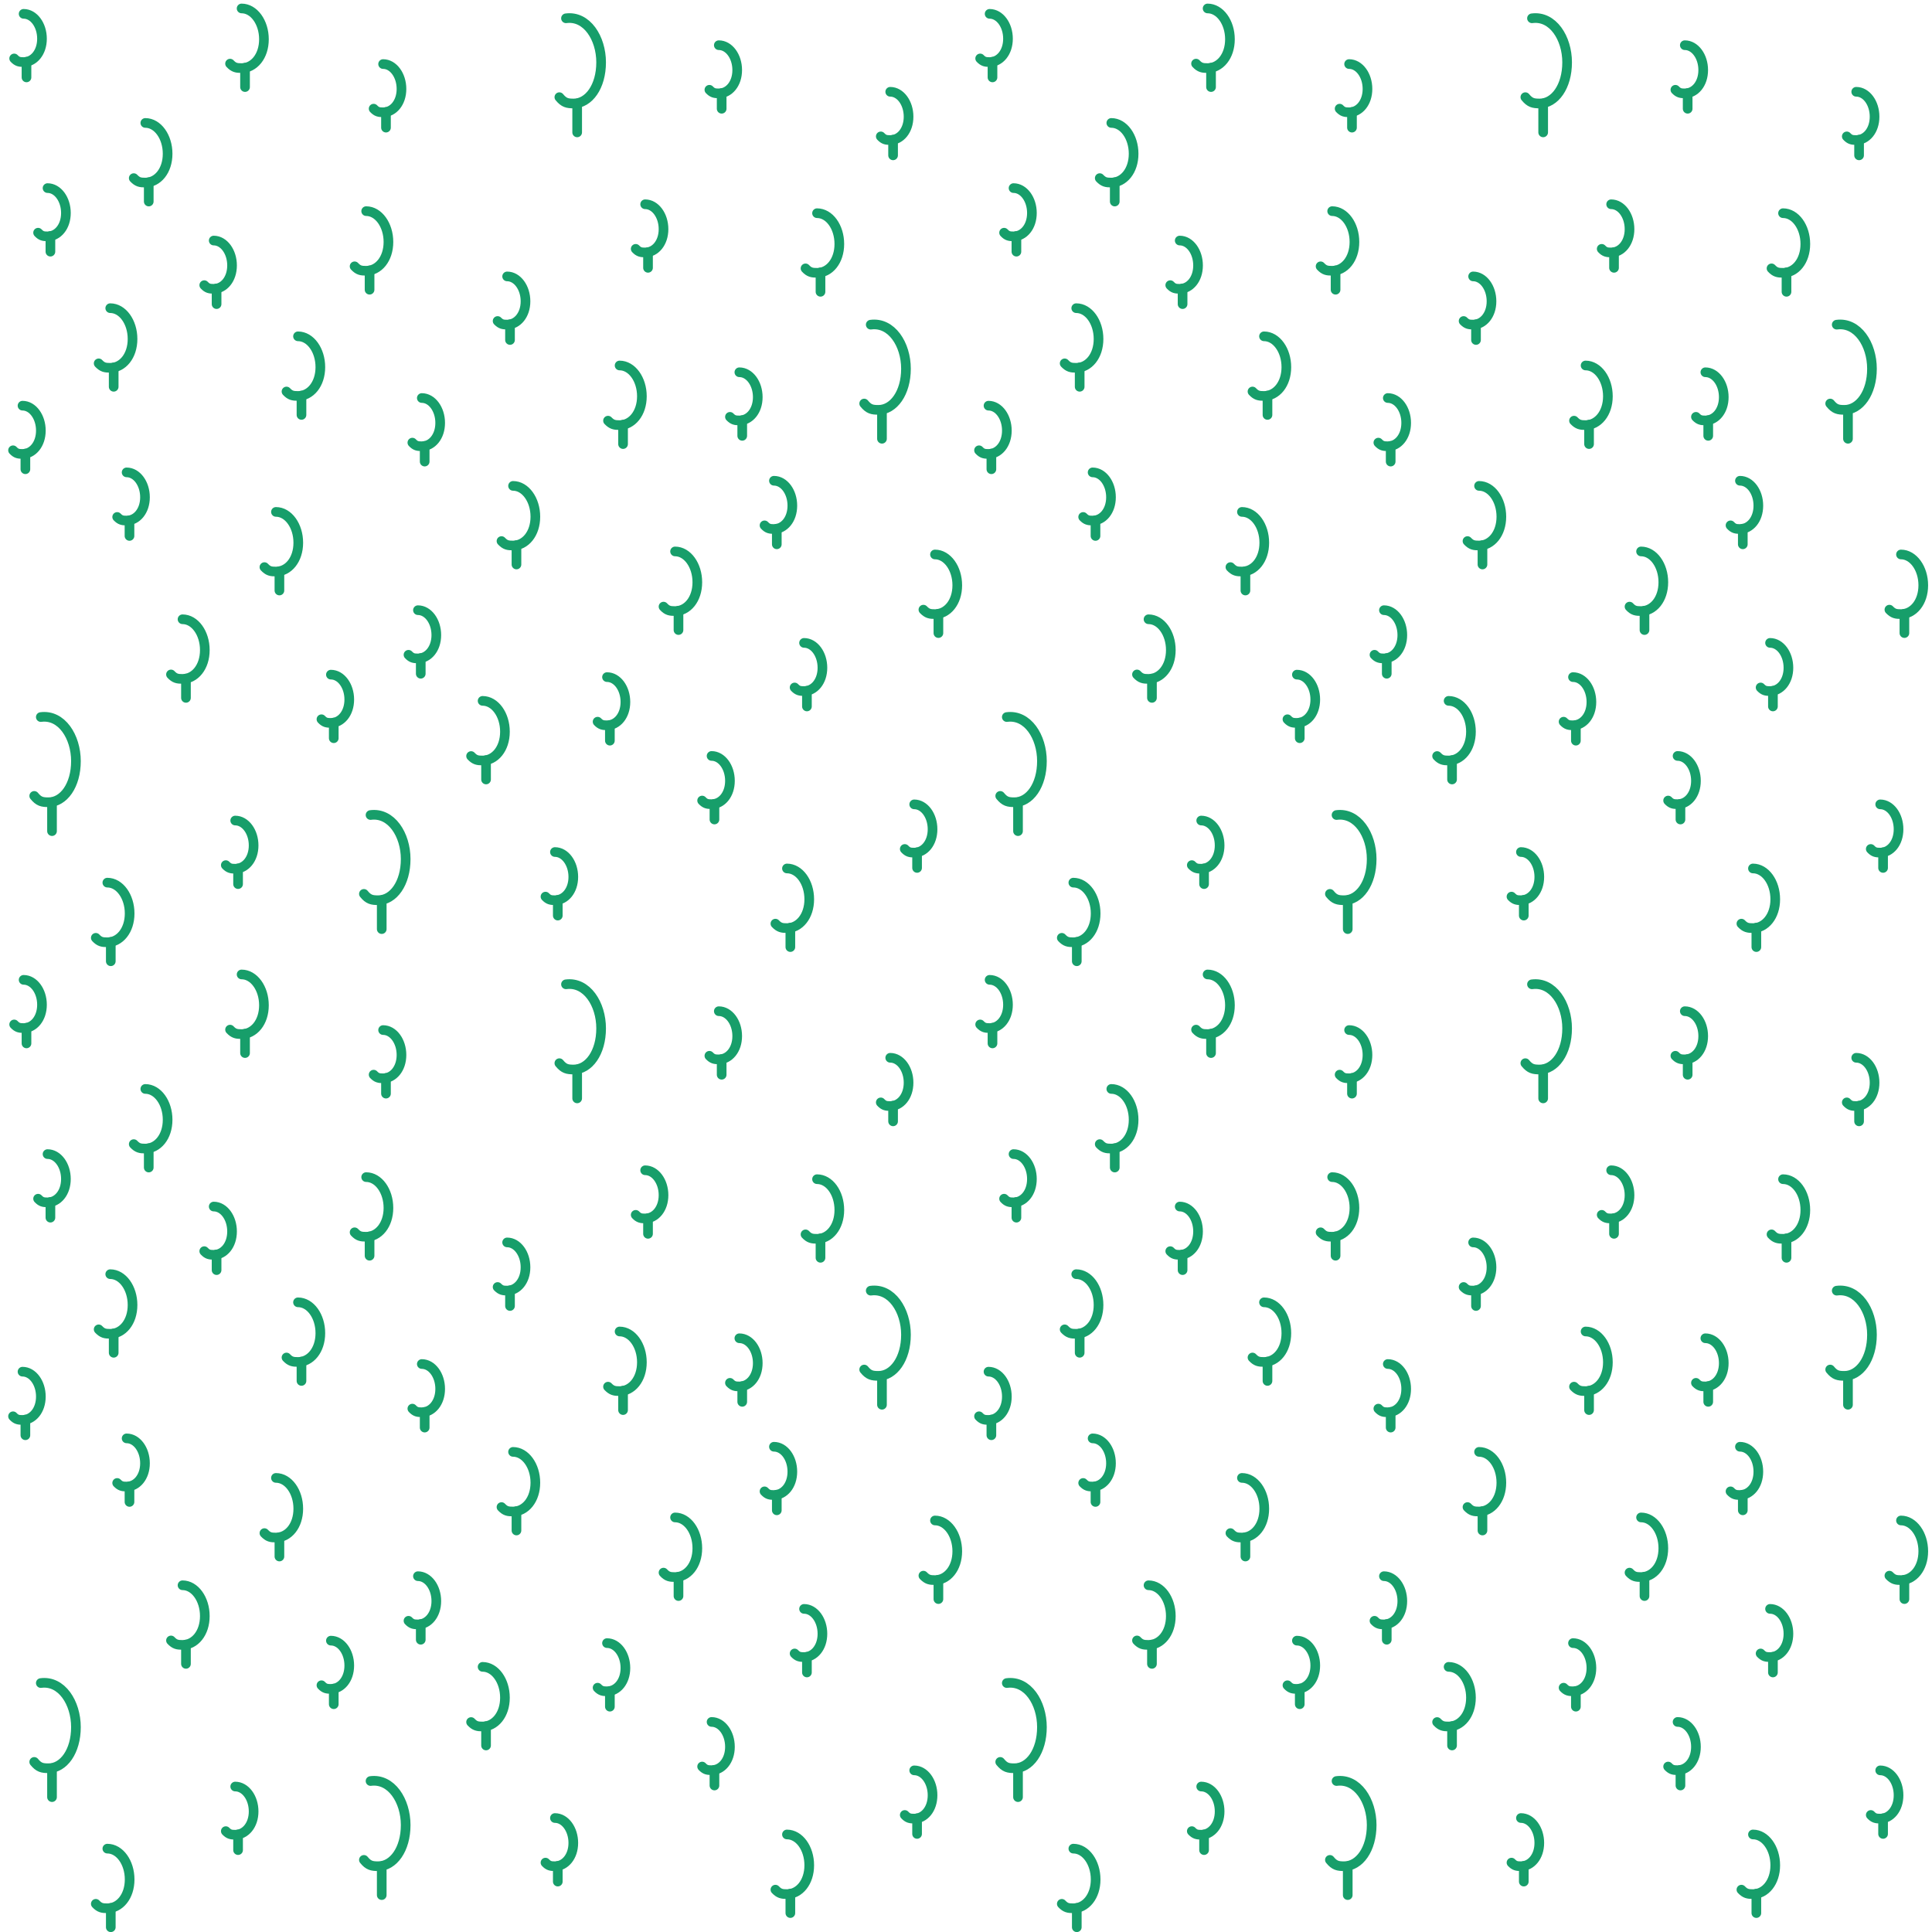 <?xml version="1.0" encoding="utf-8"?>
<!-- Generator: Adobe Illustrator 26.0.3, SVG Export Plug-In . SVG Version: 6.00 Build 0)  -->
<svg version="1.1" id="Layer_1" xmlns="http://www.w3.org/2000/svg" xmlns:xlink="http://www.w3.org/1999/xlink" x="0px" y="0px"
	 width="128px" height="128px" viewBox="0 0 128 128" enable-background="new 0 0 128 128" xml:space="preserve">
<g>
	<g>
		<g>
			<path fill="none" stroke="#179E6A" stroke-width="0.64" stroke-linecap="round" stroke-miterlimit="10" d="M24.549,53.997
				c1.376-0.185,2.328,1.31,2.328,2.919s-0.82,2.725-1.823,2.725c-0.414,0-0.642-0.044-0.944-0.419"/>
			
				<line fill="none" stroke="#179E6A" stroke-width="0.64" stroke-linecap="round" stroke-miterlimit="10" x1="25.291" y1="59.641" x2="25.291" y2="61.555"/>
		</g>
		<g>
			<path fill="none" stroke="#179E6A" stroke-width="0.64" stroke-linecap="round" stroke-miterlimit="10" d="M33.992,32.191
				c0.811,0,1.477,0.917,1.477,2.042c0,1.129-0.666,1.909-1.477,1.909c-0.34,0-0.52-0.031-0.767-0.295"/>
			
				<line fill="none" stroke="#179E6A" stroke-width="0.64" stroke-linecap="round" stroke-miterlimit="10" x1="34.217" y1="36.12" x2="34.217" y2="37.399"/>
		</g>
		<g>
			<path fill="none" stroke="#179E6A" stroke-width="0.64" stroke-linecap="round" stroke-miterlimit="10" d="M27.69,40.426
				c0.67,0,1.217,0.741,1.217,1.649c0,0.911-0.547,1.546-1.217,1.546c-0.278,0-0.423-0.026-0.626-0.24"/>
			
				<line fill="none" stroke="#179E6A" stroke-width="0.64" stroke-linecap="round" stroke-miterlimit="10" x1="27.876" y1="43.601" x2="27.876" y2="44.637"/>
		</g>
		<g>
			<path fill="none" stroke="#179E6A" stroke-width="0.64" stroke-linecap="round" stroke-miterlimit="10" d="M37.498,1.212
				c1.376-0.185,2.328,1.31,2.328,2.919c0,1.61-0.82,2.725-1.821,2.725c-0.419,0-0.639-0.044-0.946-0.419"/>
			
				<line fill="none" stroke="#179E6A" stroke-width="0.64" stroke-linecap="round" stroke-miterlimit="10" x1="38.239" y1="6.857" x2="38.239" y2="8.771"/>
		</g>
		<g>
			<path fill="none" stroke="#179E6A" stroke-width="0.64" stroke-linecap="round" stroke-miterlimit="10" d="M2.703,47.506
				c1.378-0.185,2.328,1.31,2.328,2.919s-0.818,2.725-1.819,2.725c-0.419,0-0.639-0.044-0.944-0.419"/>
			
				<line fill="none" stroke="#179E6A" stroke-width="0.64" stroke-linecap="round" stroke-miterlimit="10" x1="3.446" y1="53.15" x2="3.446" y2="55.064"/>
		</g>
		<g>
			<path fill="none" stroke="#179E6A" stroke-width="0.64" stroke-linecap="round" stroke-miterlimit="10" d="M40.216,44.86
				c0.673,0,1.219,0.741,1.219,1.649s-0.547,1.543-1.219,1.543c-0.276,0-0.421-0.026-0.624-0.238"/>
			
				<line fill="none" stroke="#179E6A" stroke-width="0.64" stroke-linecap="round" stroke-miterlimit="10" x1="40.406" y1="48.035" x2="40.406" y2="49.071"/>
		</g>
		<g>
			<path fill="none" stroke="#179E6A" stroke-width="0.64" stroke-linecap="round" stroke-miterlimit="10" d="M48.985,24.663
				c0.672,0,1.219,0.741,1.219,1.649c0,0.908-0.547,1.543-1.219,1.543c-0.276,0-0.423-0.027-0.624-0.238"/>
			
				<line fill="none" stroke="#179E6A" stroke-width="0.64" stroke-linecap="round" stroke-miterlimit="10" x1="49.175" y1="27.838" x2="49.175" y2="28.875"/>
		</g>
		<g>
			<path fill="none" stroke="#179E6A" stroke-width="0.64" stroke-linecap="round" stroke-miterlimit="10" d="M51.276,31.851
				c0.673,0,1.219,0.741,1.219,1.649c0,0.913-0.547,1.548-1.219,1.548c-0.275,0-0.421-0.026-0.624-0.242"/>
			
				<line fill="none" stroke="#179E6A" stroke-width="0.64" stroke-linecap="round" stroke-miterlimit="10" x1="51.465" y1="35.026" x2="51.465" y2="36.062"/>
		</g>
		<g>
			<path fill="none" stroke="#179E6A" stroke-width="0.64" stroke-linecap="round" stroke-miterlimit="10" d="M53.271,42.593
				c0.67,0,1.217,0.741,1.217,1.649s-0.547,1.543-1.217,1.543c-0.278,0-0.423-0.026-0.626-0.238"/>
			
				<line fill="none" stroke="#179E6A" stroke-width="0.64" stroke-linecap="round" stroke-miterlimit="10" x1="53.461" y1="45.768" x2="53.461" y2="46.804"/>
		</g>
		<g>
			<path fill="none" stroke="#179E6A" stroke-width="0.64" stroke-linecap="round" stroke-miterlimit="10" d="M47.144,50.083
				c0.67,0,1.217,0.741,1.217,1.649c0,0.911-0.547,1.546-1.217,1.546c-0.278,0-0.423-0.026-0.626-0.24"/>
			
				<line fill="none" stroke="#179E6A" stroke-width="0.64" stroke-linecap="round" stroke-miterlimit="10" x1="47.334" y1="53.258" x2="47.334" y2="54.294"/>
		</g>
		<g>
			<path fill="none" stroke="#179E6A" stroke-width="0.64" stroke-linecap="round" stroke-miterlimit="10" d="M42.743,13.533
				c0.67,0,1.217,0.741,1.217,1.649c0,0.908-0.547,1.543-1.217,1.543c-0.28,0-0.425-0.026-0.626-0.238"/>
			
				<line fill="none" stroke="#179E6A" stroke-width="0.64" stroke-linecap="round" stroke-miterlimit="10" x1="42.933" y1="16.708" x2="42.933" y2="17.744"/>
		</g>
		<g>
			<path fill="none" stroke="#179E6A" stroke-width="0.64" stroke-linecap="round" stroke-miterlimit="10" d="M27.946,26.37
				c0.67,0,1.217,0.741,1.217,1.649c0,0.911-0.547,1.546-1.217,1.546c-0.28,0-0.425-0.026-0.626-0.24"/>
			
				<line fill="none" stroke="#179E6A" stroke-width="0.64" stroke-linecap="round" stroke-miterlimit="10" x1="28.136" y1="29.545" x2="28.136" y2="30.581"/>
		</g>
		<g>
			<path fill="none" stroke="#179E6A" stroke-width="0.64" stroke-linecap="round" stroke-miterlimit="10" d="M33.599,18.313
				c0.67,0,1.217,0.741,1.217,1.649c0,0.908-0.547,1.543-1.217,1.543c-0.282,0-0.423-0.027-0.631-0.238"/>
			
				<line fill="none" stroke="#179E6A" stroke-width="0.64" stroke-linecap="round" stroke-miterlimit="10" x1="33.789" y1="21.488" x2="33.789" y2="22.525"/>
		</g>
		<g>
			<path fill="none" stroke="#179E6A" stroke-width="0.64" stroke-linecap="round" stroke-miterlimit="10" d="M47.623,2.994
				c0.672,0,1.219,0.741,1.219,1.649c0,0.908-0.547,1.543-1.219,1.543c-0.276,0-0.421-0.026-0.624-0.238"/>
			
				<line fill="none" stroke="#179E6A" stroke-width="0.64" stroke-linecap="round" stroke-miterlimit="10" x1="47.812" y1="6.169" x2="47.812" y2="7.205"/>
		</g>
		<g>
			<path fill="none" stroke="#179E6A" stroke-width="0.64" stroke-linecap="round" stroke-miterlimit="10" d="M60.569,53.291
				c0.67,0,1.215,0.741,1.215,1.649c0,0.913-0.545,1.548-1.215,1.548c-0.28,0-0.423-0.026-0.626-0.242"/>
			
				<line fill="none" stroke="#179E6A" stroke-width="0.64" stroke-linecap="round" stroke-miterlimit="10" x1="60.759" y1="56.466" x2="60.759" y2="57.502"/>
		</g>
		<g>
			<path fill="none" stroke="#179E6A" stroke-width="0.64" stroke-linecap="round" stroke-miterlimit="10" d="M21.923,44.697
				c0.67,0,1.217,0.741,1.217,1.649c0,0.913-0.547,1.548-1.217,1.548c-0.278,0-0.423-0.026-0.626-0.242"/>
			
				<line fill="none" stroke="#179E6A" stroke-width="0.64" stroke-linecap="round" stroke-miterlimit="10" x1="22.112" y1="47.872" x2="22.112" y2="48.908"/>
		</g>
		<g>
			<path fill="none" stroke="#179E6A" stroke-width="0.64" stroke-linecap="round" stroke-miterlimit="10" d="M15.584,54.363
				c0.672,0,1.219,0.741,1.219,1.649s-0.547,1.543-1.219,1.543c-0.276,0-0.421-0.026-0.624-0.238"/>
			
				<line fill="none" stroke="#179E6A" stroke-width="0.64" stroke-linecap="round" stroke-miterlimit="10" x1="15.773" y1="57.538" x2="15.773" y2="58.574"/>
		</g>
		<g>
			<path fill="none" stroke="#179E6A" stroke-width="0.64" stroke-linecap="round" stroke-miterlimit="10" d="M8.389,31.296
				c0.67,0,1.217,0.741,1.217,1.649c0,0.908-0.547,1.543-1.217,1.543c-0.278,0-0.423-0.027-0.626-0.238"/>
			
				<line fill="none" stroke="#179E6A" stroke-width="0.64" stroke-linecap="round" stroke-miterlimit="10" x1="8.579" y1="34.47" x2="8.579" y2="35.507"/>
		</g>
		<g>
			<path fill="none" stroke="#179E6A" stroke-width="0.64" stroke-linecap="round" stroke-miterlimit="10" d="M14.159,15.937
				c0.67,0,1.215,0.741,1.215,1.649c0,0.913-0.545,1.548-1.215,1.548c-0.278,0-0.423-0.026-0.626-0.242"/>
			
				<line fill="none" stroke="#179E6A" stroke-width="0.64" stroke-linecap="round" stroke-miterlimit="10" x1="14.349" y1="19.111" x2="14.349" y2="20.148"/>
		</g>
		<g>
			<path fill="none" stroke="#179E6A" stroke-width="0.64" stroke-linecap="round" stroke-miterlimit="10" d="M25.382,4.244
				c0.67,0,1.217,0.741,1.217,1.649c0,0.911-0.547,1.546-1.217,1.546c-0.282,0-0.423-0.026-0.628-0.24"/>
			
				<line fill="none" stroke="#179E6A" stroke-width="0.64" stroke-linecap="round" stroke-miterlimit="10" x1="25.572" y1="7.419" x2="25.572" y2="8.456"/>
		</g>
		<g>
			<path fill="none" stroke="#179E6A" stroke-width="0.64" stroke-linecap="round" stroke-miterlimit="10" d="M1.565,0.917
				c0.67,0,1.217,0.741,1.217,1.649c0,0.911-0.547,1.546-1.217,1.546c-0.278,0-0.423-0.027-0.626-0.24"/>
			
				<line fill="none" stroke="#179E6A" stroke-width="0.64" stroke-linecap="round" stroke-miterlimit="10" x1="1.755" y1="4.092" x2="1.755" y2="5.128"/>
		</g>
		<g>
			<path fill="none" stroke="#179E6A" stroke-width="0.64" stroke-linecap="round" stroke-miterlimit="10" d="M3.15,12.462
				c0.67,0,1.217,0.741,1.217,1.649c0,0.913-0.547,1.548-1.217,1.548c-0.278,0-0.423-0.026-0.626-0.242"/>
			
				<line fill="none" stroke="#179E6A" stroke-width="0.64" stroke-linecap="round" stroke-miterlimit="10" x1="3.34" y1="15.636" x2="3.34" y2="16.673"/>
		</g>
		<g>
			<path fill="none" stroke="#179E6A" stroke-width="0.64" stroke-linecap="round" stroke-miterlimit="10" d="M58.98,6.081
				c0.67,0,1.215,0.741,1.215,1.649c0,0.913-0.545,1.548-1.215,1.548c-0.28,0-0.423-0.026-0.626-0.242"/>
			
				<line fill="none" stroke="#179E6A" stroke-width="0.64" stroke-linecap="round" stroke-miterlimit="10" x1="59.169" y1="9.256" x2="59.169" y2="10.292"/>
		</g>
		<g>
			<path fill="none" stroke="#179E6A" stroke-width="0.64" stroke-linecap="round" stroke-miterlimit="10" d="M36.766,56.449
				c0.67,0,1.217,0.741,1.217,1.649s-0.547,1.543-1.217,1.543c-0.278,0-0.423-0.026-0.626-0.238"/>
			
				<line fill="none" stroke="#179E6A" stroke-width="0.64" stroke-linecap="round" stroke-miterlimit="10" x1="36.955" y1="59.624" x2="36.955" y2="60.66"/>
		</g>
		<g>
			<path fill="none" stroke="#179E6A" stroke-width="0.64" stroke-linecap="round" stroke-miterlimit="10" d="M41.05,24.214
				c0.811,0,1.477,0.913,1.477,2.042c0,1.124-0.666,1.909-1.477,1.909c-0.339,0-0.518-0.035-0.767-0.295"/>
			
				<line fill="none" stroke="#179E6A" stroke-width="0.64" stroke-linecap="round" stroke-miterlimit="10" x1="41.279" y1="28.138" x2="41.279" y2="29.421"/>
		</g>
		<g>
			<path fill="none" stroke="#179E6A" stroke-width="0.64" stroke-linecap="round" stroke-miterlimit="10" d="M44.725,36.534
				c0.814,0,1.475,0.917,1.475,2.042c0,1.129-0.661,1.909-1.475,1.909c-0.34,0-0.523-0.031-0.765-0.295"/>
			
				<line fill="none" stroke="#179E6A" stroke-width="0.64" stroke-linecap="round" stroke-miterlimit="10" x1="44.952" y1="40.463" x2="44.952" y2="41.742"/>
		</g>
		<g>
			<path fill="none" stroke="#179E6A" stroke-width="0.64" stroke-linecap="round" stroke-miterlimit="10" d="M31.974,46.434
				c0.816,0,1.48,0.917,1.48,2.042c0,1.129-0.664,1.909-1.48,1.909c-0.337,0-0.516-0.031-0.763-0.295"/>
			
				<line fill="none" stroke="#179E6A" stroke-width="0.64" stroke-linecap="round" stroke-miterlimit="10" x1="32.202" y1="50.363" x2="32.202" y2="51.642"/>
		</g>
		<g>
			<path fill="none" stroke="#179E6A" stroke-width="0.64" stroke-linecap="round" stroke-miterlimit="10" d="M61.945,36.735
				c0.809,0,1.477,0.915,1.477,2.042c0,1.127-0.668,1.909-1.477,1.909c-0.34,0-0.518-0.033-0.767-0.295"/>
			
				<line fill="none" stroke="#179E6A" stroke-width="0.64" stroke-linecap="round" stroke-miterlimit="10" x1="62.172" y1="40.662" x2="62.172" y2="41.943"/>
		</g>
		<g>
			<path fill="none" stroke="#179E6A" stroke-width="0.64" stroke-linecap="round" stroke-miterlimit="10" d="M54.131,14.124
				c0.816,0,1.477,0.913,1.477,2.042c0,1.125-0.661,1.909-1.477,1.909c-0.34,0-0.52-0.035-0.763-0.295"/>
			
				<line fill="none" stroke="#179E6A" stroke-width="0.64" stroke-linecap="round" stroke-miterlimit="10" x1="54.36" y1="18.049" x2="54.36" y2="19.332"/>
		</g>
		<g>
			<path fill="none" stroke="#179E6A" stroke-width="0.64" stroke-linecap="round" stroke-miterlimit="10" d="M24.26,13.988
				c0.811,0,1.475,0.917,1.475,2.042c0,1.129-0.664,1.909-1.475,1.909c-0.344,0-0.52-0.031-0.767-0.295"/>
			
				<line fill="none" stroke="#179E6A" stroke-width="0.64" stroke-linecap="round" stroke-miterlimit="10" x1="24.485" y1="17.916" x2="24.485" y2="19.195"/>
		</g>
		<g>
			<path fill="none" stroke="#179E6A" stroke-width="0.64" stroke-linecap="round" stroke-miterlimit="10" d="M19.744,22.282
				c0.816,0,1.48,0.917,1.48,2.042c0,1.129-0.664,1.909-1.48,1.909c-0.337,0-0.516-0.031-0.763-0.295"/>
			
				<line fill="none" stroke="#179E6A" stroke-width="0.64" stroke-linecap="round" stroke-miterlimit="10" x1="19.974" y1="26.211" x2="19.974" y2="27.49"/>
		</g>
		<g>
			<path fill="none" stroke="#179E6A" stroke-width="0.64" stroke-linecap="round" stroke-miterlimit="10" d="M18.282,33.915
				c0.816,0,1.48,0.917,1.48,2.042c0,1.129-0.664,1.91-1.48,1.91c-0.337,0-0.514-0.031-0.763-0.295"/>
			
				<line fill="none" stroke="#179E6A" stroke-width="0.64" stroke-linecap="round" stroke-miterlimit="10" x1="18.512" y1="37.844" x2="18.512" y2="39.123"/>
		</g>
		<g>
			<path fill="none" stroke="#179E6A" stroke-width="0.64" stroke-linecap="round" stroke-miterlimit="10" d="M52.138,57.538
				c0.814,0,1.477,0.913,1.477,2.042c0,1.125-0.664,1.909-1.477,1.909c-0.34,0-0.518-0.035-0.765-0.295"/>
			
				<line fill="none" stroke="#179E6A" stroke-width="0.64" stroke-linecap="round" stroke-miterlimit="10" x1="52.363" y1="61.462" x2="52.363" y2="62.746"/>
		</g>
		<g>
			<path fill="none" stroke="#179E6A" stroke-width="0.64" stroke-linecap="round" stroke-miterlimit="10" d="M7.304,20.417
				c0.814,0,1.477,0.917,1.477,2.042c0,1.129-0.664,1.909-1.477,1.909c-0.34,0-0.518-0.031-0.767-0.295"/>
			
				<line fill="none" stroke="#179E6A" stroke-width="0.64" stroke-linecap="round" stroke-miterlimit="10" x1="7.532" y1="24.346" x2="7.532" y2="25.625"/>
		</g>
		<g>
			<path fill="none" stroke="#179E6A" stroke-width="0.64" stroke-linecap="round" stroke-miterlimit="10" d="M9.628,8.145
				c0.814,0,1.477,0.917,1.477,2.042c0,1.129-0.664,1.909-1.477,1.909c-0.342,0-0.516-0.031-0.767-0.295"/>
			
				<line fill="none" stroke="#179E6A" stroke-width="0.64" stroke-linecap="round" stroke-miterlimit="10" x1="9.855" y1="12.074" x2="9.855" y2="13.352"/>
		</g>
		<g>
			<path fill="none" stroke="#179E6A" stroke-width="0.64" stroke-linecap="round" stroke-miterlimit="10" d="M12.093,41.028
				c0.814,0,1.477,0.917,1.477,2.042c0,1.129-0.664,1.909-1.477,1.909c-0.34,0-0.518-0.031-0.765-0.295"/>
			
				<line fill="none" stroke="#179E6A" stroke-width="0.64" stroke-linecap="round" stroke-miterlimit="10" x1="12.32" y1="44.957" x2="12.32" y2="46.236"/>
		</g>
		<g>
			<path fill="none" stroke="#179E6A" stroke-width="0.64" stroke-linecap="round" stroke-miterlimit="10" d="M7.112,58.477
				c0.814,0,1.477,0.917,1.477,2.042c0,1.129-0.664,1.909-1.477,1.909c-0.34,0-0.518-0.031-0.765-0.295"/>
			
				<line fill="none" stroke="#179E6A" stroke-width="0.64" stroke-linecap="round" stroke-miterlimit="10" x1="7.34" y1="62.406" x2="7.34" y2="63.685"/>
		</g>
		<g>
			<path fill="none" stroke="#179E6A" stroke-width="0.64" stroke-linecap="round" stroke-miterlimit="10" d="M16.007,0.56
				c0.814,0,1.48,0.917,1.48,2.042c0,1.129-0.666,1.909-1.48,1.909c-0.34,0-0.518-0.031-0.765-0.295"/>
			
				<line fill="none" stroke="#179E6A" stroke-width="0.64" stroke-linecap="round" stroke-miterlimit="10" x1="16.234" y1="4.489" x2="16.234" y2="5.768"/>
		</g>
		<g>
			<path fill="none" stroke="#179E6A" stroke-width="0.64" stroke-linecap="round" stroke-miterlimit="10" d="M1.492,26.877
				c0.668,0,1.215,0.741,1.215,1.649c0,0.913-0.547,1.548-1.215,1.548c-0.28,0-0.425-0.026-0.628-0.242"/>
			
				<line fill="none" stroke="#179E6A" stroke-width="0.64" stroke-linecap="round" stroke-miterlimit="10" x1="1.682" y1="30.052" x2="1.682" y2="31.088"/>
		</g>
		<g>
			<path fill="none" stroke="#179E6A" stroke-width="0.64" stroke-linecap="round" stroke-miterlimit="10" d="M57.688,21.51
				c1.38-0.185,2.335,1.31,2.335,2.919s-0.827,2.725-1.824,2.725c-0.419,0-0.639-0.044-0.944-0.419"/>
			
				<line fill="none" stroke="#179E6A" stroke-width="0.64" stroke-linecap="round" stroke-miterlimit="10" x1="58.433" y1="27.155" x2="58.433" y2="29.069"/>
		</g>
	</g>
	<rect fill="none" width="64" height="64"/>
</g>
<g>
	<g>
		<g>
			<path fill="none" stroke="#179E6A" stroke-width="0.64" stroke-linecap="round" stroke-miterlimit="10" d="M88.549,53.997
				c1.376-0.185,2.328,1.31,2.328,2.919s-0.82,2.725-1.823,2.725c-0.414,0-0.642-0.044-0.944-0.419"/>
			
				<line fill="none" stroke="#179E6A" stroke-width="0.64" stroke-linecap="round" stroke-miterlimit="10" x1="89.291" y1="59.641" x2="89.291" y2="61.555"/>
		</g>
		<g>
			<path fill="none" stroke="#179E6A" stroke-width="0.64" stroke-linecap="round" stroke-miterlimit="10" d="M97.992,32.191
				c0.811,0,1.477,0.917,1.477,2.042c0,1.129-0.666,1.909-1.477,1.909c-0.34,0-0.52-0.031-0.767-0.295"/>
			
				<line fill="none" stroke="#179E6A" stroke-width="0.64" stroke-linecap="round" stroke-miterlimit="10" x1="98.217" y1="36.12" x2="98.217" y2="37.399"/>
		</g>
		<g>
			<path fill="none" stroke="#179E6A" stroke-width="0.64" stroke-linecap="round" stroke-miterlimit="10" d="M91.69,40.426
				c0.67,0,1.217,0.741,1.217,1.649c0,0.911-0.547,1.546-1.217,1.546c-0.278,0-0.423-0.026-0.626-0.24"/>
			
				<line fill="none" stroke="#179E6A" stroke-width="0.64" stroke-linecap="round" stroke-miterlimit="10" x1="91.876" y1="43.601" x2="91.876" y2="44.637"/>
		</g>
		<g>
			<path fill="none" stroke="#179E6A" stroke-width="0.64" stroke-linecap="round" stroke-miterlimit="10" d="M101.498,1.212
				c1.376-0.185,2.328,1.31,2.328,2.919c0,1.61-0.82,2.725-1.821,2.725c-0.419,0-0.639-0.044-0.946-0.419"/>
			
				<line fill="none" stroke="#179E6A" stroke-width="0.64" stroke-linecap="round" stroke-miterlimit="10" x1="102.239" y1="6.857" x2="102.239" y2="8.771"/>
		</g>
		<g>
			<path fill="none" stroke="#179E6A" stroke-width="0.64" stroke-linecap="round" stroke-miterlimit="10" d="M66.703,47.506
				c1.378-0.185,2.328,1.31,2.328,2.919s-0.818,2.725-1.819,2.725c-0.419,0-0.639-0.044-0.944-0.419"/>
			
				<line fill="none" stroke="#179E6A" stroke-width="0.64" stroke-linecap="round" stroke-miterlimit="10" x1="67.446" y1="53.15" x2="67.446" y2="55.064"/>
		</g>
		<g>
			<path fill="none" stroke="#179E6A" stroke-width="0.64" stroke-linecap="round" stroke-miterlimit="10" d="M104.216,44.86
				c0.673,0,1.219,0.741,1.219,1.649s-0.547,1.543-1.219,1.543c-0.276,0-0.421-0.026-0.624-0.238"/>
			
				<line fill="none" stroke="#179E6A" stroke-width="0.64" stroke-linecap="round" stroke-miterlimit="10" x1="104.406" y1="48.035" x2="104.406" y2="49.071"/>
		</g>
		<g>
			<path fill="none" stroke="#179E6A" stroke-width="0.64" stroke-linecap="round" stroke-miterlimit="10" d="M112.985,24.663
				c0.672,0,1.219,0.741,1.219,1.649c0,0.908-0.547,1.543-1.219,1.543c-0.276,0-0.423-0.027-0.624-0.238"/>
			
				<line fill="none" stroke="#179E6A" stroke-width="0.64" stroke-linecap="round" stroke-miterlimit="10" x1="113.175" y1="27.838" x2="113.175" y2="28.875"/>
		</g>
		<g>
			<path fill="none" stroke="#179E6A" stroke-width="0.64" stroke-linecap="round" stroke-miterlimit="10" d="M115.276,31.851
				c0.673,0,1.219,0.741,1.219,1.649c0,0.913-0.547,1.548-1.219,1.548c-0.276,0-0.421-0.026-0.624-0.242"/>
			
				<line fill="none" stroke="#179E6A" stroke-width="0.64" stroke-linecap="round" stroke-miterlimit="10" x1="115.465" y1="35.026" x2="115.465" y2="36.062"/>
		</g>
		<g>
			<path fill="none" stroke="#179E6A" stroke-width="0.64" stroke-linecap="round" stroke-miterlimit="10" d="M117.271,42.593
				c0.67,0,1.217,0.741,1.217,1.649s-0.547,1.543-1.217,1.543c-0.278,0-0.423-0.026-0.626-0.238"/>
			
				<line fill="none" stroke="#179E6A" stroke-width="0.64" stroke-linecap="round" stroke-miterlimit="10" x1="117.461" y1="45.768" x2="117.461" y2="46.804"/>
		</g>
		<g>
			<path fill="none" stroke="#179E6A" stroke-width="0.64" stroke-linecap="round" stroke-miterlimit="10" d="M111.144,50.083
				c0.67,0,1.217,0.741,1.217,1.649c0,0.911-0.547,1.546-1.217,1.546c-0.278,0-0.423-0.026-0.626-0.24"/>
			
				<line fill="none" stroke="#179E6A" stroke-width="0.64" stroke-linecap="round" stroke-miterlimit="10" x1="111.334" y1="53.258" x2="111.334" y2="54.294"/>
		</g>
		<g>
			<path fill="none" stroke="#179E6A" stroke-width="0.64" stroke-linecap="round" stroke-miterlimit="10" d="M106.743,13.533
				c0.67,0,1.217,0.741,1.217,1.649c0,0.908-0.547,1.543-1.217,1.543c-0.28,0-0.425-0.026-0.626-0.238"/>
			
				<line fill="none" stroke="#179E6A" stroke-width="0.64" stroke-linecap="round" stroke-miterlimit="10" x1="106.933" y1="16.708" x2="106.933" y2="17.744"/>
		</g>
		<g>
			<path fill="none" stroke="#179E6A" stroke-width="0.64" stroke-linecap="round" stroke-miterlimit="10" d="M91.946,26.37
				c0.67,0,1.217,0.741,1.217,1.649c0,0.911-0.547,1.546-1.217,1.546c-0.28,0-0.425-0.026-0.626-0.24"/>
			
				<line fill="none" stroke="#179E6A" stroke-width="0.64" stroke-linecap="round" stroke-miterlimit="10" x1="92.136" y1="29.545" x2="92.136" y2="30.581"/>
		</g>
		<g>
			<path fill="none" stroke="#179E6A" stroke-width="0.64" stroke-linecap="round" stroke-miterlimit="10" d="M97.599,18.313
				c0.67,0,1.217,0.741,1.217,1.649c0,0.908-0.547,1.543-1.217,1.543c-0.282,0-0.423-0.027-0.631-0.238"/>
			
				<line fill="none" stroke="#179E6A" stroke-width="0.64" stroke-linecap="round" stroke-miterlimit="10" x1="97.789" y1="21.488" x2="97.789" y2="22.525"/>
		</g>
		<g>
			<path fill="none" stroke="#179E6A" stroke-width="0.64" stroke-linecap="round" stroke-miterlimit="10" d="M111.623,2.994
				c0.672,0,1.219,0.741,1.219,1.649c0,0.908-0.547,1.543-1.219,1.543c-0.276,0-0.421-0.026-0.624-0.238"/>
			
				<line fill="none" stroke="#179E6A" stroke-width="0.64" stroke-linecap="round" stroke-miterlimit="10" x1="111.812" y1="6.169" x2="111.812" y2="7.205"/>
		</g>
		<g>
			<path fill="none" stroke="#179E6A" stroke-width="0.64" stroke-linecap="round" stroke-miterlimit="10" d="M124.569,53.291
				c0.67,0,1.215,0.741,1.215,1.649c0,0.913-0.545,1.548-1.215,1.548c-0.28,0-0.423-0.026-0.626-0.242"/>
			
				<line fill="none" stroke="#179E6A" stroke-width="0.64" stroke-linecap="round" stroke-miterlimit="10" x1="124.759" y1="56.466" x2="124.759" y2="57.502"/>
		</g>
		<g>
			<path fill="none" stroke="#179E6A" stroke-width="0.64" stroke-linecap="round" stroke-miterlimit="10" d="M85.923,44.697
				c0.67,0,1.217,0.741,1.217,1.649c0,0.913-0.547,1.548-1.217,1.548c-0.278,0-0.423-0.026-0.626-0.242"/>
			
				<line fill="none" stroke="#179E6A" stroke-width="0.64" stroke-linecap="round" stroke-miterlimit="10" x1="86.112" y1="47.872" x2="86.112" y2="48.908"/>
		</g>
		<g>
			<path fill="none" stroke="#179E6A" stroke-width="0.64" stroke-linecap="round" stroke-miterlimit="10" d="M79.584,54.363
				c0.672,0,1.219,0.741,1.219,1.649s-0.547,1.543-1.219,1.543c-0.276,0-0.421-0.026-0.624-0.238"/>
			
				<line fill="none" stroke="#179E6A" stroke-width="0.64" stroke-linecap="round" stroke-miterlimit="10" x1="79.773" y1="57.538" x2="79.773" y2="58.574"/>
		</g>
		<g>
			<path fill="none" stroke="#179E6A" stroke-width="0.64" stroke-linecap="round" stroke-miterlimit="10" d="M72.389,31.296
				c0.67,0,1.217,0.741,1.217,1.649c0,0.908-0.547,1.543-1.217,1.543c-0.278,0-0.423-0.027-0.626-0.238"/>
			
				<line fill="none" stroke="#179E6A" stroke-width="0.64" stroke-linecap="round" stroke-miterlimit="10" x1="72.579" y1="34.47" x2="72.579" y2="35.507"/>
		</g>
		<g>
			<path fill="none" stroke="#179E6A" stroke-width="0.64" stroke-linecap="round" stroke-miterlimit="10" d="M78.159,15.937
				c0.67,0,1.215,0.741,1.215,1.649c0,0.913-0.545,1.548-1.215,1.548c-0.278,0-0.423-0.026-0.626-0.242"/>
			
				<line fill="none" stroke="#179E6A" stroke-width="0.64" stroke-linecap="round" stroke-miterlimit="10" x1="78.349" y1="19.111" x2="78.349" y2="20.148"/>
		</g>
		<g>
			<path fill="none" stroke="#179E6A" stroke-width="0.64" stroke-linecap="round" stroke-miterlimit="10" d="M89.382,4.244
				c0.67,0,1.217,0.741,1.217,1.649c0,0.911-0.547,1.546-1.217,1.546c-0.282,0-0.423-0.026-0.628-0.24"/>
			
				<line fill="none" stroke="#179E6A" stroke-width="0.64" stroke-linecap="round" stroke-miterlimit="10" x1="89.572" y1="7.419" x2="89.572" y2="8.456"/>
		</g>
		<g>
			<path fill="none" stroke="#179E6A" stroke-width="0.64" stroke-linecap="round" stroke-miterlimit="10" d="M65.565,0.917
				c0.67,0,1.217,0.741,1.217,1.649c0,0.911-0.547,1.546-1.217,1.546c-0.278,0-0.423-0.027-0.626-0.24"/>
			
				<line fill="none" stroke="#179E6A" stroke-width="0.64" stroke-linecap="round" stroke-miterlimit="10" x1="65.755" y1="4.092" x2="65.755" y2="5.128"/>
		</g>
		<g>
			<path fill="none" stroke="#179E6A" stroke-width="0.64" stroke-linecap="round" stroke-miterlimit="10" d="M67.15,12.462
				c0.67,0,1.217,0.741,1.217,1.649c0,0.913-0.547,1.548-1.217,1.548c-0.278,0-0.423-0.026-0.626-0.242"/>
			
				<line fill="none" stroke="#179E6A" stroke-width="0.64" stroke-linecap="round" stroke-miterlimit="10" x1="67.34" y1="15.636" x2="67.34" y2="16.673"/>
		</g>
		<g>
			<path fill="none" stroke="#179E6A" stroke-width="0.64" stroke-linecap="round" stroke-miterlimit="10" d="M122.98,6.081
				c0.67,0,1.215,0.741,1.215,1.649c0,0.913-0.545,1.548-1.215,1.548c-0.28,0-0.423-0.026-0.626-0.242"/>
			
				<line fill="none" stroke="#179E6A" stroke-width="0.64" stroke-linecap="round" stroke-miterlimit="10" x1="123.169" y1="9.256" x2="123.169" y2="10.292"/>
		</g>
		<g>
			<path fill="none" stroke="#179E6A" stroke-width="0.64" stroke-linecap="round" stroke-miterlimit="10" d="M100.766,56.449
				c0.67,0,1.217,0.741,1.217,1.649s-0.547,1.543-1.217,1.543c-0.278,0-0.423-0.026-0.626-0.238"/>
			
				<line fill="none" stroke="#179E6A" stroke-width="0.64" stroke-linecap="round" stroke-miterlimit="10" x1="100.955" y1="59.624" x2="100.955" y2="60.66"/>
		</g>
		<g>
			<path fill="none" stroke="#179E6A" stroke-width="0.64" stroke-linecap="round" stroke-miterlimit="10" d="M105.05,24.214
				c0.811,0,1.477,0.913,1.477,2.042c0,1.124-0.666,1.909-1.477,1.909c-0.339,0-0.518-0.035-0.767-0.295"/>
			
				<line fill="none" stroke="#179E6A" stroke-width="0.64" stroke-linecap="round" stroke-miterlimit="10" x1="105.279" y1="28.138" x2="105.279" y2="29.421"/>
		</g>
		<g>
			<path fill="none" stroke="#179E6A" stroke-width="0.64" stroke-linecap="round" stroke-miterlimit="10" d="M108.725,36.534
				c0.814,0,1.475,0.917,1.475,2.042c0,1.129-0.661,1.909-1.475,1.909c-0.34,0-0.523-0.031-0.765-0.295"/>
			
				<line fill="none" stroke="#179E6A" stroke-width="0.64" stroke-linecap="round" stroke-miterlimit="10" x1="108.952" y1="40.463" x2="108.952" y2="41.742"/>
		</g>
		<g>
			<path fill="none" stroke="#179E6A" stroke-width="0.64" stroke-linecap="round" stroke-miterlimit="10" d="M95.975,46.434
				c0.816,0,1.48,0.917,1.48,2.042c0,1.129-0.664,1.909-1.48,1.909c-0.337,0-0.516-0.031-0.763-0.295"/>
			
				<line fill="none" stroke="#179E6A" stroke-width="0.64" stroke-linecap="round" stroke-miterlimit="10" x1="96.202" y1="50.363" x2="96.202" y2="51.642"/>
		</g>
		<g>
			<path fill="none" stroke="#179E6A" stroke-width="0.64" stroke-linecap="round" stroke-miterlimit="10" d="M125.945,36.735
				c0.809,0,1.477,0.915,1.477,2.042c0,1.127-0.668,1.909-1.477,1.909c-0.34,0-0.518-0.033-0.767-0.295"/>
			
				<line fill="none" stroke="#179E6A" stroke-width="0.64" stroke-linecap="round" stroke-miterlimit="10" x1="126.172" y1="40.662" x2="126.172" y2="41.943"/>
		</g>
		<g>
			<path fill="none" stroke="#179E6A" stroke-width="0.64" stroke-linecap="round" stroke-miterlimit="10" d="M118.131,14.124
				c0.816,0,1.477,0.913,1.477,2.042c0,1.125-0.661,1.909-1.477,1.909c-0.34,0-0.52-0.035-0.763-0.295"/>
			
				<line fill="none" stroke="#179E6A" stroke-width="0.64" stroke-linecap="round" stroke-miterlimit="10" x1="118.36" y1="18.049" x2="118.36" y2="19.332"/>
		</g>
		<g>
			<path fill="none" stroke="#179E6A" stroke-width="0.64" stroke-linecap="round" stroke-miterlimit="10" d="M88.26,13.988
				c0.811,0,1.475,0.917,1.475,2.042c0,1.129-0.664,1.909-1.475,1.909c-0.344,0-0.52-0.031-0.767-0.295"/>
			
				<line fill="none" stroke="#179E6A" stroke-width="0.64" stroke-linecap="round" stroke-miterlimit="10" x1="88.485" y1="17.916" x2="88.485" y2="19.195"/>
		</g>
		<g>
			<path fill="none" stroke="#179E6A" stroke-width="0.64" stroke-linecap="round" stroke-miterlimit="10" d="M83.744,22.282
				c0.816,0,1.48,0.917,1.48,2.042c0,1.129-0.664,1.909-1.48,1.909c-0.337,0-0.516-0.031-0.763-0.295"/>
			
				<line fill="none" stroke="#179E6A" stroke-width="0.64" stroke-linecap="round" stroke-miterlimit="10" x1="83.974" y1="26.211" x2="83.974" y2="27.49"/>
		</g>
		<g>
			<path fill="none" stroke="#179E6A" stroke-width="0.64" stroke-linecap="round" stroke-miterlimit="10" d="M82.282,33.915
				c0.816,0,1.48,0.917,1.48,2.042c0,1.129-0.664,1.91-1.48,1.91c-0.337,0-0.514-0.031-0.763-0.295"/>
			
				<line fill="none" stroke="#179E6A" stroke-width="0.64" stroke-linecap="round" stroke-miterlimit="10" x1="82.512" y1="37.844" x2="82.512" y2="39.123"/>
		</g>
		<g>
			<path fill="none" stroke="#179E6A" stroke-width="0.64" stroke-linecap="round" stroke-miterlimit="10" d="M116.138,57.538
				c0.814,0,1.477,0.913,1.477,2.042c0,1.125-0.664,1.909-1.477,1.909c-0.34,0-0.518-0.035-0.765-0.295"/>
			
				<line fill="none" stroke="#179E6A" stroke-width="0.64" stroke-linecap="round" stroke-miterlimit="10" x1="116.363" y1="61.462" x2="116.363" y2="62.746"/>
		</g>
		<g>
			<path fill="none" stroke="#179E6A" stroke-width="0.64" stroke-linecap="round" stroke-miterlimit="10" d="M71.304,20.417
				c0.814,0,1.477,0.917,1.477,2.042c0,1.129-0.664,1.909-1.477,1.909c-0.34,0-0.518-0.031-0.767-0.295"/>
			
				<line fill="none" stroke="#179E6A" stroke-width="0.64" stroke-linecap="round" stroke-miterlimit="10" x1="71.531" y1="24.346" x2="71.531" y2="25.625"/>
		</g>
		<g>
			<path fill="none" stroke="#179E6A" stroke-width="0.64" stroke-linecap="round" stroke-miterlimit="10" d="M73.628,8.145
				c0.814,0,1.477,0.917,1.477,2.042c0,1.129-0.664,1.909-1.477,1.909c-0.342,0-0.516-0.031-0.767-0.295"/>
			
				<line fill="none" stroke="#179E6A" stroke-width="0.64" stroke-linecap="round" stroke-miterlimit="10" x1="73.855" y1="12.074" x2="73.855" y2="13.352"/>
		</g>
		<g>
			<path fill="none" stroke="#179E6A" stroke-width="0.64" stroke-linecap="round" stroke-miterlimit="10" d="M76.093,41.028
				c0.814,0,1.477,0.917,1.477,2.042c0,1.129-0.664,1.909-1.477,1.909c-0.34,0-0.518-0.031-0.765-0.295"/>
			
				<line fill="none" stroke="#179E6A" stroke-width="0.64" stroke-linecap="round" stroke-miterlimit="10" x1="76.32" y1="44.957" x2="76.32" y2="46.236"/>
		</g>
		<g>
			<path fill="none" stroke="#179E6A" stroke-width="0.64" stroke-linecap="round" stroke-miterlimit="10" d="M71.112,58.477
				c0.814,0,1.477,0.917,1.477,2.042c0,1.129-0.664,1.909-1.477,1.909c-0.34,0-0.518-0.031-0.765-0.295"/>
			
				<line fill="none" stroke="#179E6A" stroke-width="0.64" stroke-linecap="round" stroke-miterlimit="10" x1="71.34" y1="62.406" x2="71.34" y2="63.685"/>
		</g>
		<g>
			<path fill="none" stroke="#179E6A" stroke-width="0.64" stroke-linecap="round" stroke-miterlimit="10" d="M80.007,0.56
				c0.814,0,1.48,0.917,1.48,2.042c0,1.129-0.666,1.909-1.48,1.909c-0.34,0-0.518-0.031-0.765-0.295"/>
			
				<line fill="none" stroke="#179E6A" stroke-width="0.64" stroke-linecap="round" stroke-miterlimit="10" x1="80.234" y1="4.489" x2="80.234" y2="5.768"/>
		</g>
		<g>
			<path fill="none" stroke="#179E6A" stroke-width="0.64" stroke-linecap="round" stroke-miterlimit="10" d="M65.492,26.877
				c0.668,0,1.215,0.741,1.215,1.649c0,0.913-0.547,1.548-1.215,1.548c-0.28,0-0.425-0.026-0.628-0.242"/>
			
				<line fill="none" stroke="#179E6A" stroke-width="0.64" stroke-linecap="round" stroke-miterlimit="10" x1="65.682" y1="30.052" x2="65.682" y2="31.088"/>
		</g>
		<g>
			<path fill="none" stroke="#179E6A" stroke-width="0.64" stroke-linecap="round" stroke-miterlimit="10" d="M121.688,21.51
				c1.38-0.185,2.335,1.31,2.335,2.919s-0.827,2.725-1.824,2.725c-0.419,0-0.639-0.044-0.944-0.419"/>
			
				<line fill="none" stroke="#179E6A" stroke-width="0.64" stroke-linecap="round" stroke-miterlimit="10" x1="122.433" y1="27.155" x2="122.433" y2="29.069"/>
		</g>
	</g>
	<rect x="64" fill="none" width="64" height="64"/>
</g>
<g>
	<g>
		<g>
			<path fill="none" stroke="#179E6A" stroke-width="0.64" stroke-linecap="round" stroke-miterlimit="10" d="M24.549,117.997
				c1.376-0.185,2.328,1.31,2.328,2.919s-0.82,2.725-1.823,2.725c-0.414,0-0.642-0.044-0.944-0.419"/>
			
				<line fill="none" stroke="#179E6A" stroke-width="0.64" stroke-linecap="round" stroke-miterlimit="10" x1="25.291" y1="123.641" x2="25.291" y2="125.555"/>
		</g>
		<g>
			<path fill="none" stroke="#179E6A" stroke-width="0.64" stroke-linecap="round" stroke-miterlimit="10" d="M33.992,96.191
				c0.811,0,1.477,0.917,1.477,2.042c0,1.129-0.666,1.909-1.477,1.909c-0.34,0-0.52-0.031-0.767-0.295"/>
			
				<line fill="none" stroke="#179E6A" stroke-width="0.64" stroke-linecap="round" stroke-miterlimit="10" x1="34.217" y1="100.12" x2="34.217" y2="101.399"/>
		</g>
		<g>
			<path fill="none" stroke="#179E6A" stroke-width="0.64" stroke-linecap="round" stroke-miterlimit="10" d="M27.69,104.426
				c0.67,0,1.217,0.741,1.217,1.649c0,0.911-0.547,1.546-1.217,1.546c-0.278,0-0.423-0.026-0.626-0.24"/>
			
				<line fill="none" stroke="#179E6A" stroke-width="0.64" stroke-linecap="round" stroke-miterlimit="10" x1="27.876" y1="107.601" x2="27.876" y2="108.637"/>
		</g>
		<g>
			<path fill="none" stroke="#179E6A" stroke-width="0.64" stroke-linecap="round" stroke-miterlimit="10" d="M37.498,65.213
				c1.376-0.185,2.328,1.31,2.328,2.919c0,1.61-0.82,2.725-1.821,2.725c-0.419,0-0.639-0.044-0.946-0.419"/>
			
				<line fill="none" stroke="#179E6A" stroke-width="0.64" stroke-linecap="round" stroke-miterlimit="10" x1="38.239" y1="70.857" x2="38.239" y2="72.771"/>
		</g>
		<g>
			<path fill="none" stroke="#179E6A" stroke-width="0.64" stroke-linecap="round" stroke-miterlimit="10" d="M2.703,111.506
				c1.378-0.185,2.328,1.31,2.328,2.919s-0.818,2.725-1.819,2.725c-0.419,0-0.639-0.044-0.944-0.419"/>
			
				<line fill="none" stroke="#179E6A" stroke-width="0.64" stroke-linecap="round" stroke-miterlimit="10" x1="3.446" y1="117.15" x2="3.446" y2="119.064"/>
		</g>
		<g>
			<path fill="none" stroke="#179E6A" stroke-width="0.64" stroke-linecap="round" stroke-miterlimit="10" d="M40.216,108.86
				c0.673,0,1.219,0.741,1.219,1.649s-0.547,1.543-1.219,1.543c-0.276,0-0.421-0.026-0.624-0.238"/>
			
				<line fill="none" stroke="#179E6A" stroke-width="0.64" stroke-linecap="round" stroke-miterlimit="10" x1="40.406" y1="112.035" x2="40.406" y2="113.071"/>
		</g>
		<g>
			<path fill="none" stroke="#179E6A" stroke-width="0.64" stroke-linecap="round" stroke-miterlimit="10" d="M48.985,88.663
				c0.672,0,1.219,0.741,1.219,1.649c0,0.908-0.547,1.543-1.219,1.543c-0.276,0-0.423-0.027-0.624-0.238"/>
			
				<line fill="none" stroke="#179E6A" stroke-width="0.64" stroke-linecap="round" stroke-miterlimit="10" x1="49.175" y1="91.838" x2="49.175" y2="92.875"/>
		</g>
		<g>
			<path fill="none" stroke="#179E6A" stroke-width="0.64" stroke-linecap="round" stroke-miterlimit="10" d="M51.276,95.851
				c0.673,0,1.219,0.741,1.219,1.649c0,0.913-0.547,1.548-1.219,1.548c-0.275,0-0.421-0.026-0.624-0.242"/>
			
				<line fill="none" stroke="#179E6A" stroke-width="0.64" stroke-linecap="round" stroke-miterlimit="10" x1="51.465" y1="99.026" x2="51.465" y2="100.062"/>
		</g>
		<g>
			<path fill="none" stroke="#179E6A" stroke-width="0.64" stroke-linecap="round" stroke-miterlimit="10" d="M53.271,106.593
				c0.67,0,1.217,0.741,1.217,1.649s-0.547,1.543-1.217,1.543c-0.278,0-0.423-0.026-0.626-0.238"/>
			
				<line fill="none" stroke="#179E6A" stroke-width="0.64" stroke-linecap="round" stroke-miterlimit="10" x1="53.461" y1="109.768" x2="53.461" y2="110.805"/>
		</g>
		<g>
			<path fill="none" stroke="#179E6A" stroke-width="0.64" stroke-linecap="round" stroke-miterlimit="10" d="M47.144,114.083
				c0.67,0,1.217,0.741,1.217,1.649c0,0.911-0.547,1.546-1.217,1.546c-0.278,0-0.423-0.026-0.626-0.24"/>
			
				<line fill="none" stroke="#179E6A" stroke-width="0.64" stroke-linecap="round" stroke-miterlimit="10" x1="47.334" y1="117.258" x2="47.334" y2="118.294"/>
		</g>
		<g>
			<path fill="none" stroke="#179E6A" stroke-width="0.64" stroke-linecap="round" stroke-miterlimit="10" d="M42.743,77.533
				c0.67,0,1.217,0.741,1.217,1.649c0,0.908-0.547,1.543-1.217,1.543c-0.28,0-0.425-0.026-0.626-0.238"/>
			
				<line fill="none" stroke="#179E6A" stroke-width="0.64" stroke-linecap="round" stroke-miterlimit="10" x1="42.933" y1="80.708" x2="42.933" y2="81.744"/>
		</g>
		<g>
			<path fill="none" stroke="#179E6A" stroke-width="0.64" stroke-linecap="round" stroke-miterlimit="10" d="M27.946,90.37
				c0.67,0,1.217,0.741,1.217,1.649c0,0.911-0.547,1.546-1.217,1.546c-0.28,0-0.425-0.026-0.626-0.24"/>
			
				<line fill="none" stroke="#179E6A" stroke-width="0.64" stroke-linecap="round" stroke-miterlimit="10" x1="28.136" y1="93.545" x2="28.136" y2="94.581"/>
		</g>
		<g>
			<path fill="none" stroke="#179E6A" stroke-width="0.64" stroke-linecap="round" stroke-miterlimit="10" d="M33.599,82.313
				c0.67,0,1.217,0.741,1.217,1.649c0,0.908-0.547,1.543-1.217,1.543c-0.282,0-0.423-0.027-0.631-0.238"/>
			
				<line fill="none" stroke="#179E6A" stroke-width="0.64" stroke-linecap="round" stroke-miterlimit="10" x1="33.789" y1="85.488" x2="33.789" y2="86.525"/>
		</g>
		<g>
			<path fill="none" stroke="#179E6A" stroke-width="0.64" stroke-linecap="round" stroke-miterlimit="10" d="M47.623,66.994
				c0.672,0,1.219,0.741,1.219,1.649c0,0.908-0.547,1.543-1.219,1.543c-0.276,0-0.421-0.026-0.624-0.238"/>
			
				<line fill="none" stroke="#179E6A" stroke-width="0.64" stroke-linecap="round" stroke-miterlimit="10" x1="47.812" y1="70.169" x2="47.812" y2="71.205"/>
		</g>
		<g>
			<path fill="none" stroke="#179E6A" stroke-width="0.64" stroke-linecap="round" stroke-miterlimit="10" d="M60.569,117.291
				c0.67,0,1.215,0.741,1.215,1.649c0,0.913-0.545,1.548-1.215,1.548c-0.28,0-0.423-0.026-0.626-0.242"/>
			
				<line fill="none" stroke="#179E6A" stroke-width="0.64" stroke-linecap="round" stroke-miterlimit="10" x1="60.759" y1="120.466" x2="60.759" y2="121.502"/>
		</g>
		<g>
			<path fill="none" stroke="#179E6A" stroke-width="0.64" stroke-linecap="round" stroke-miterlimit="10" d="M21.923,108.697
				c0.67,0,1.217,0.741,1.217,1.649c0,0.913-0.547,1.548-1.217,1.548c-0.278,0-0.423-0.026-0.626-0.242"/>
			
				<line fill="none" stroke="#179E6A" stroke-width="0.64" stroke-linecap="round" stroke-miterlimit="10" x1="22.112" y1="111.872" x2="22.112" y2="112.908"/>
		</g>
		<g>
			<path fill="none" stroke="#179E6A" stroke-width="0.64" stroke-linecap="round" stroke-miterlimit="10" d="M15.584,118.363
				c0.672,0,1.219,0.741,1.219,1.649s-0.547,1.543-1.219,1.543c-0.276,0-0.421-0.026-0.624-0.238"/>
			
				<line fill="none" stroke="#179E6A" stroke-width="0.64" stroke-linecap="round" stroke-miterlimit="10" x1="15.773" y1="121.538" x2="15.773" y2="122.574"/>
		</g>
		<g>
			<path fill="none" stroke="#179E6A" stroke-width="0.64" stroke-linecap="round" stroke-miterlimit="10" d="M8.389,95.296
				c0.67,0,1.217,0.741,1.217,1.649c0,0.908-0.547,1.543-1.217,1.543c-0.278,0-0.423-0.027-0.626-0.238"/>
			
				<line fill="none" stroke="#179E6A" stroke-width="0.64" stroke-linecap="round" stroke-miterlimit="10" x1="8.579" y1="98.471" x2="8.579" y2="99.507"/>
		</g>
		<g>
			<path fill="none" stroke="#179E6A" stroke-width="0.64" stroke-linecap="round" stroke-miterlimit="10" d="M14.159,79.937
				c0.67,0,1.215,0.741,1.215,1.649c0,0.913-0.545,1.548-1.215,1.548c-0.278,0-0.423-0.026-0.626-0.242"/>
			
				<line fill="none" stroke="#179E6A" stroke-width="0.64" stroke-linecap="round" stroke-miterlimit="10" x1="14.349" y1="83.112" x2="14.349" y2="84.148"/>
		</g>
		<g>
			<path fill="none" stroke="#179E6A" stroke-width="0.64" stroke-linecap="round" stroke-miterlimit="10" d="M25.382,68.244
				c0.67,0,1.217,0.741,1.217,1.649c0,0.911-0.547,1.546-1.217,1.546c-0.282,0-0.423-0.026-0.628-0.24"/>
			
				<line fill="none" stroke="#179E6A" stroke-width="0.64" stroke-linecap="round" stroke-miterlimit="10" x1="25.572" y1="71.419" x2="25.572" y2="72.456"/>
		</g>
		<g>
			<path fill="none" stroke="#179E6A" stroke-width="0.64" stroke-linecap="round" stroke-miterlimit="10" d="M1.565,64.917
				c0.67,0,1.217,0.741,1.217,1.649c0,0.911-0.547,1.546-1.217,1.546c-0.278,0-0.423-0.027-0.626-0.24"/>
			
				<line fill="none" stroke="#179E6A" stroke-width="0.64" stroke-linecap="round" stroke-miterlimit="10" x1="1.755" y1="68.092" x2="1.755" y2="69.128"/>
		</g>
		<g>
			<path fill="none" stroke="#179E6A" stroke-width="0.64" stroke-linecap="round" stroke-miterlimit="10" d="M3.15,76.462
				c0.67,0,1.217,0.741,1.217,1.649c0,0.913-0.547,1.548-1.217,1.548c-0.278,0-0.423-0.026-0.626-0.242"/>
			
				<line fill="none" stroke="#179E6A" stroke-width="0.64" stroke-linecap="round" stroke-miterlimit="10" x1="3.34" y1="79.636" x2="3.34" y2="80.673"/>
		</g>
		<g>
			<path fill="none" stroke="#179E6A" stroke-width="0.64" stroke-linecap="round" stroke-miterlimit="10" d="M58.98,70.081
				c0.67,0,1.215,0.741,1.215,1.649c0,0.913-0.545,1.548-1.215,1.548c-0.28,0-0.423-0.026-0.626-0.242"/>
			
				<line fill="none" stroke="#179E6A" stroke-width="0.64" stroke-linecap="round" stroke-miterlimit="10" x1="59.169" y1="73.256" x2="59.169" y2="74.292"/>
		</g>
		<g>
			<path fill="none" stroke="#179E6A" stroke-width="0.64" stroke-linecap="round" stroke-miterlimit="10" d="M36.766,120.449
				c0.67,0,1.217,0.741,1.217,1.649s-0.547,1.543-1.217,1.543c-0.278,0-0.423-0.026-0.626-0.238"/>
			
				<line fill="none" stroke="#179E6A" stroke-width="0.64" stroke-linecap="round" stroke-miterlimit="10" x1="36.955" y1="123.624" x2="36.955" y2="124.66"/>
		</g>
		<g>
			<path fill="none" stroke="#179E6A" stroke-width="0.64" stroke-linecap="round" stroke-miterlimit="10" d="M41.05,88.214
				c0.811,0,1.477,0.913,1.477,2.042c0,1.124-0.666,1.909-1.477,1.909c-0.339,0-0.518-0.035-0.767-0.295"/>
			
				<line fill="none" stroke="#179E6A" stroke-width="0.64" stroke-linecap="round" stroke-miterlimit="10" x1="41.279" y1="92.138" x2="41.279" y2="93.421"/>
		</g>
		<g>
			<path fill="none" stroke="#179E6A" stroke-width="0.64" stroke-linecap="round" stroke-miterlimit="10" d="M44.725,100.534
				c0.814,0,1.475,0.917,1.475,2.042c0,1.129-0.661,1.909-1.475,1.909c-0.34,0-0.523-0.031-0.765-0.295"/>
			
				<line fill="none" stroke="#179E6A" stroke-width="0.64" stroke-linecap="round" stroke-miterlimit="10" x1="44.952" y1="104.463" x2="44.952" y2="105.742"/>
		</g>
		<g>
			<path fill="none" stroke="#179E6A" stroke-width="0.64" stroke-linecap="round" stroke-miterlimit="10" d="M31.974,110.434
				c0.816,0,1.48,0.917,1.48,2.042c0,1.129-0.664,1.909-1.48,1.909c-0.337,0-0.516-0.031-0.763-0.295"/>
			
				<line fill="none" stroke="#179E6A" stroke-width="0.64" stroke-linecap="round" stroke-miterlimit="10" x1="32.202" y1="114.363" x2="32.202" y2="115.642"/>
		</g>
		<g>
			<path fill="none" stroke="#179E6A" stroke-width="0.64" stroke-linecap="round" stroke-miterlimit="10" d="M61.945,100.735
				c0.809,0,1.477,0.915,1.477,2.042c0,1.127-0.668,1.909-1.477,1.909c-0.34,0-0.518-0.033-0.767-0.295"/>
			
				<line fill="none" stroke="#179E6A" stroke-width="0.64" stroke-linecap="round" stroke-miterlimit="10" x1="62.172" y1="104.662" x2="62.172" y2="105.943"/>
		</g>
		<g>
			<path fill="none" stroke="#179E6A" stroke-width="0.64" stroke-linecap="round" stroke-miterlimit="10" d="M54.131,78.124
				c0.816,0,1.477,0.913,1.477,2.042c0,1.125-0.661,1.909-1.477,1.909c-0.34,0-0.52-0.035-0.763-0.295"/>
			
				<line fill="none" stroke="#179E6A" stroke-width="0.64" stroke-linecap="round" stroke-miterlimit="10" x1="54.36" y1="82.049" x2="54.36" y2="83.332"/>
		</g>
		<g>
			<path fill="none" stroke="#179E6A" stroke-width="0.64" stroke-linecap="round" stroke-miterlimit="10" d="M24.26,77.987
				c0.811,0,1.475,0.917,1.475,2.042c0,1.129-0.664,1.909-1.475,1.909c-0.344,0-0.52-0.031-0.767-0.295"/>
			
				<line fill="none" stroke="#179E6A" stroke-width="0.64" stroke-linecap="round" stroke-miterlimit="10" x1="24.485" y1="81.916" x2="24.485" y2="83.195"/>
		</g>
		<g>
			<path fill="none" stroke="#179E6A" stroke-width="0.64" stroke-linecap="round" stroke-miterlimit="10" d="M19.744,86.282
				c0.816,0,1.48,0.917,1.48,2.042c0,1.129-0.664,1.909-1.48,1.909c-0.337,0-0.516-0.031-0.763-0.295"/>
			
				<line fill="none" stroke="#179E6A" stroke-width="0.64" stroke-linecap="round" stroke-miterlimit="10" x1="19.974" y1="90.211" x2="19.974" y2="91.49"/>
		</g>
		<g>
			<path fill="none" stroke="#179E6A" stroke-width="0.64" stroke-linecap="round" stroke-miterlimit="10" d="M18.282,97.915
				c0.816,0,1.48,0.917,1.48,2.042c0,1.129-0.664,1.91-1.48,1.91c-0.337,0-0.514-0.031-0.763-0.295"/>
			
				<line fill="none" stroke="#179E6A" stroke-width="0.64" stroke-linecap="round" stroke-miterlimit="10" x1="18.512" y1="101.844" x2="18.512" y2="103.123"/>
		</g>
		<g>
			<path fill="none" stroke="#179E6A" stroke-width="0.64" stroke-linecap="round" stroke-miterlimit="10" d="M52.138,121.538
				c0.814,0,1.477,0.913,1.477,2.042c0,1.125-0.664,1.909-1.477,1.909c-0.34,0-0.518-0.035-0.765-0.295"/>
			
				<line fill="none" stroke="#179E6A" stroke-width="0.64" stroke-linecap="round" stroke-miterlimit="10" x1="52.363" y1="125.462" x2="52.363" y2="126.746"/>
		</g>
		<g>
			<path fill="none" stroke="#179E6A" stroke-width="0.64" stroke-linecap="round" stroke-miterlimit="10" d="M7.304,84.417
				c0.814,0,1.477,0.917,1.477,2.042c0,1.129-0.664,1.909-1.477,1.909c-0.34,0-0.518-0.031-0.767-0.295"/>
			
				<line fill="none" stroke="#179E6A" stroke-width="0.64" stroke-linecap="round" stroke-miterlimit="10" x1="7.532" y1="88.346" x2="7.532" y2="89.625"/>
		</g>
		<g>
			<path fill="none" stroke="#179E6A" stroke-width="0.64" stroke-linecap="round" stroke-miterlimit="10" d="M9.628,72.145
				c0.814,0,1.477,0.917,1.477,2.042c0,1.129-0.664,1.909-1.477,1.909c-0.342,0-0.516-0.031-0.767-0.295"/>
			
				<line fill="none" stroke="#179E6A" stroke-width="0.64" stroke-linecap="round" stroke-miterlimit="10" x1="9.855" y1="76.074" x2="9.855" y2="77.352"/>
		</g>
		<g>
			<path fill="none" stroke="#179E6A" stroke-width="0.64" stroke-linecap="round" stroke-miterlimit="10" d="M12.093,105.028
				c0.814,0,1.477,0.917,1.477,2.042c0,1.129-0.664,1.909-1.477,1.909c-0.34,0-0.518-0.031-0.765-0.295"/>
			
				<line fill="none" stroke="#179E6A" stroke-width="0.64" stroke-linecap="round" stroke-miterlimit="10" x1="12.32" y1="108.957" x2="12.32" y2="110.236"/>
		</g>
		<g>
			<path fill="none" stroke="#179E6A" stroke-width="0.64" stroke-linecap="round" stroke-miterlimit="10" d="M7.112,122.477
				c0.814,0,1.477,0.917,1.477,2.042c0,1.129-0.664,1.909-1.477,1.909c-0.34,0-0.518-0.031-0.765-0.295"/>
			
				<line fill="none" stroke="#179E6A" stroke-width="0.64" stroke-linecap="round" stroke-miterlimit="10" x1="7.34" y1="126.406" x2="7.34" y2="127.685"/>
		</g>
		<g>
			<path fill="none" stroke="#179E6A" stroke-width="0.64" stroke-linecap="round" stroke-miterlimit="10" d="M16.007,64.56
				c0.814,0,1.48,0.917,1.48,2.042c0,1.129-0.666,1.909-1.48,1.909c-0.34,0-0.518-0.031-0.765-0.295"/>
			
				<line fill="none" stroke="#179E6A" stroke-width="0.64" stroke-linecap="round" stroke-miterlimit="10" x1="16.234" y1="68.489" x2="16.234" y2="69.768"/>
		</g>
		<g>
			<path fill="none" stroke="#179E6A" stroke-width="0.64" stroke-linecap="round" stroke-miterlimit="10" d="M1.492,90.877
				c0.668,0,1.215,0.741,1.215,1.649c0,0.913-0.547,1.548-1.215,1.548c-0.28,0-0.425-0.026-0.628-0.242"/>
			
				<line fill="none" stroke="#179E6A" stroke-width="0.64" stroke-linecap="round" stroke-miterlimit="10" x1="1.682" y1="94.052" x2="1.682" y2="95.088"/>
		</g>
		<g>
			<path fill="none" stroke="#179E6A" stroke-width="0.64" stroke-linecap="round" stroke-miterlimit="10" d="M57.688,85.51
				c1.38-0.185,2.335,1.31,2.335,2.919s-0.827,2.725-1.824,2.725c-0.419,0-0.639-0.044-0.944-0.419"/>
			
				<line fill="none" stroke="#179E6A" stroke-width="0.64" stroke-linecap="round" stroke-miterlimit="10" x1="58.433" y1="91.155" x2="58.433" y2="93.069"/>
		</g>
	</g>
	<rect y="64" fill="none" width="64" height="64"/>
</g>
<g>
	<g>
		<g>
			<path fill="none" stroke="#179E6A" stroke-width="0.64" stroke-linecap="round" stroke-miterlimit="10" d="M88.549,117.997
				c1.376-0.185,2.328,1.31,2.328,2.919s-0.82,2.725-1.823,2.725c-0.414,0-0.642-0.044-0.944-0.419"/>
			
				<line fill="none" stroke="#179E6A" stroke-width="0.64" stroke-linecap="round" stroke-miterlimit="10" x1="89.291" y1="123.641" x2="89.291" y2="125.555"/>
		</g>
		<g>
			<path fill="none" stroke="#179E6A" stroke-width="0.64" stroke-linecap="round" stroke-miterlimit="10" d="M97.992,96.191
				c0.811,0,1.477,0.917,1.477,2.042c0,1.129-0.666,1.909-1.477,1.909c-0.34,0-0.52-0.031-0.767-0.295"/>
			
				<line fill="none" stroke="#179E6A" stroke-width="0.64" stroke-linecap="round" stroke-miterlimit="10" x1="98.217" y1="100.12" x2="98.217" y2="101.399"/>
		</g>
		<g>
			<path fill="none" stroke="#179E6A" stroke-width="0.64" stroke-linecap="round" stroke-miterlimit="10" d="M91.69,104.426
				c0.67,0,1.217,0.741,1.217,1.649c0,0.911-0.547,1.546-1.217,1.546c-0.278,0-0.423-0.026-0.626-0.24"/>
			
				<line fill="none" stroke="#179E6A" stroke-width="0.64" stroke-linecap="round" stroke-miterlimit="10" x1="91.876" y1="107.601" x2="91.876" y2="108.637"/>
		</g>
		<g>
			<path fill="none" stroke="#179E6A" stroke-width="0.64" stroke-linecap="round" stroke-miterlimit="10" d="M101.498,65.213
				c1.376-0.185,2.328,1.31,2.328,2.919c0,1.61-0.82,2.725-1.821,2.725c-0.419,0-0.639-0.044-0.946-0.419"/>
			
				<line fill="none" stroke="#179E6A" stroke-width="0.64" stroke-linecap="round" stroke-miterlimit="10" x1="102.239" y1="70.857" x2="102.239" y2="72.771"/>
		</g>
		<g>
			<path fill="none" stroke="#179E6A" stroke-width="0.64" stroke-linecap="round" stroke-miterlimit="10" d="M66.703,111.506
				c1.378-0.185,2.328,1.31,2.328,2.919s-0.818,2.725-1.819,2.725c-0.419,0-0.639-0.044-0.944-0.419"/>
			
				<line fill="none" stroke="#179E6A" stroke-width="0.64" stroke-linecap="round" stroke-miterlimit="10" x1="67.446" y1="117.15" x2="67.446" y2="119.064"/>
		</g>
		<g>
			<path fill="none" stroke="#179E6A" stroke-width="0.64" stroke-linecap="round" stroke-miterlimit="10" d="M104.216,108.86
				c0.673,0,1.219,0.741,1.219,1.649s-0.547,1.543-1.219,1.543c-0.276,0-0.421-0.026-0.624-0.238"/>
			
				<line fill="none" stroke="#179E6A" stroke-width="0.64" stroke-linecap="round" stroke-miterlimit="10" x1="104.406" y1="112.035" x2="104.406" y2="113.071"/>
		</g>
		<g>
			<path fill="none" stroke="#179E6A" stroke-width="0.64" stroke-linecap="round" stroke-miterlimit="10" d="M112.985,88.663
				c0.672,0,1.219,0.741,1.219,1.649c0,0.908-0.547,1.543-1.219,1.543c-0.276,0-0.423-0.027-0.624-0.238"/>
			
				<line fill="none" stroke="#179E6A" stroke-width="0.64" stroke-linecap="round" stroke-miterlimit="10" x1="113.175" y1="91.838" x2="113.175" y2="92.875"/>
		</g>
		<g>
			<path fill="none" stroke="#179E6A" stroke-width="0.64" stroke-linecap="round" stroke-miterlimit="10" d="M115.276,95.851
				c0.673,0,1.219,0.741,1.219,1.649c0,0.913-0.547,1.548-1.219,1.548c-0.276,0-0.421-0.026-0.624-0.242"/>
			
				<line fill="none" stroke="#179E6A" stroke-width="0.64" stroke-linecap="round" stroke-miterlimit="10" x1="115.465" y1="99.026" x2="115.465" y2="100.062"/>
		</g>
		<g>
			<path fill="none" stroke="#179E6A" stroke-width="0.64" stroke-linecap="round" stroke-miterlimit="10" d="M117.271,106.593
				c0.67,0,1.217,0.741,1.217,1.649s-0.547,1.543-1.217,1.543c-0.278,0-0.423-0.026-0.626-0.238"/>
			
				<line fill="none" stroke="#179E6A" stroke-width="0.64" stroke-linecap="round" stroke-miterlimit="10" x1="117.461" y1="109.768" x2="117.461" y2="110.805"/>
		</g>
		<g>
			<path fill="none" stroke="#179E6A" stroke-width="0.64" stroke-linecap="round" stroke-miterlimit="10" d="M111.144,114.083
				c0.67,0,1.217,0.741,1.217,1.649c0,0.911-0.547,1.546-1.217,1.546c-0.278,0-0.423-0.026-0.626-0.24"/>
			
				<line fill="none" stroke="#179E6A" stroke-width="0.64" stroke-linecap="round" stroke-miterlimit="10" x1="111.334" y1="117.258" x2="111.334" y2="118.294"/>
		</g>
		<g>
			<path fill="none" stroke="#179E6A" stroke-width="0.64" stroke-linecap="round" stroke-miterlimit="10" d="M106.743,77.533
				c0.67,0,1.217,0.741,1.217,1.649c0,0.908-0.547,1.543-1.217,1.543c-0.28,0-0.425-0.026-0.626-0.238"/>
			
				<line fill="none" stroke="#179E6A" stroke-width="0.64" stroke-linecap="round" stroke-miterlimit="10" x1="106.933" y1="80.708" x2="106.933" y2="81.744"/>
		</g>
		<g>
			<path fill="none" stroke="#179E6A" stroke-width="0.64" stroke-linecap="round" stroke-miterlimit="10" d="M91.946,90.37
				c0.67,0,1.217,0.741,1.217,1.649c0,0.911-0.547,1.546-1.217,1.546c-0.28,0-0.425-0.026-0.626-0.24"/>
			
				<line fill="none" stroke="#179E6A" stroke-width="0.64" stroke-linecap="round" stroke-miterlimit="10" x1="92.136" y1="93.545" x2="92.136" y2="94.581"/>
		</g>
		<g>
			<path fill="none" stroke="#179E6A" stroke-width="0.64" stroke-linecap="round" stroke-miterlimit="10" d="M97.599,82.313
				c0.67,0,1.217,0.741,1.217,1.649c0,0.908-0.547,1.543-1.217,1.543c-0.282,0-0.423-0.027-0.631-0.238"/>
			
				<line fill="none" stroke="#179E6A" stroke-width="0.64" stroke-linecap="round" stroke-miterlimit="10" x1="97.789" y1="85.488" x2="97.789" y2="86.525"/>
		</g>
		<g>
			<path fill="none" stroke="#179E6A" stroke-width="0.64" stroke-linecap="round" stroke-miterlimit="10" d="M111.623,66.994
				c0.672,0,1.219,0.741,1.219,1.649c0,0.908-0.547,1.543-1.219,1.543c-0.276,0-0.421-0.026-0.624-0.238"/>
			
				<line fill="none" stroke="#179E6A" stroke-width="0.64" stroke-linecap="round" stroke-miterlimit="10" x1="111.812" y1="70.169" x2="111.812" y2="71.205"/>
		</g>
		<g>
			<path fill="none" stroke="#179E6A" stroke-width="0.64" stroke-linecap="round" stroke-miterlimit="10" d="M124.569,117.291
				c0.67,0,1.215,0.741,1.215,1.649c0,0.913-0.545,1.548-1.215,1.548c-0.28,0-0.423-0.026-0.626-0.242"/>
			
				<line fill="none" stroke="#179E6A" stroke-width="0.64" stroke-linecap="round" stroke-miterlimit="10" x1="124.759" y1="120.466" x2="124.759" y2="121.502"/>
		</g>
		<g>
			<path fill="none" stroke="#179E6A" stroke-width="0.64" stroke-linecap="round" stroke-miterlimit="10" d="M85.923,108.697
				c0.67,0,1.217,0.741,1.217,1.649c0,0.913-0.547,1.548-1.217,1.548c-0.278,0-0.423-0.026-0.626-0.242"/>
			
				<line fill="none" stroke="#179E6A" stroke-width="0.64" stroke-linecap="round" stroke-miterlimit="10" x1="86.112" y1="111.872" x2="86.112" y2="112.908"/>
		</g>
		<g>
			<path fill="none" stroke="#179E6A" stroke-width="0.64" stroke-linecap="round" stroke-miterlimit="10" d="M79.584,118.363
				c0.672,0,1.219,0.741,1.219,1.649s-0.547,1.543-1.219,1.543c-0.276,0-0.421-0.026-0.624-0.238"/>
			
				<line fill="none" stroke="#179E6A" stroke-width="0.64" stroke-linecap="round" stroke-miterlimit="10" x1="79.773" y1="121.538" x2="79.773" y2="122.574"/>
		</g>
		<g>
			<path fill="none" stroke="#179E6A" stroke-width="0.64" stroke-linecap="round" stroke-miterlimit="10" d="M72.389,95.296
				c0.67,0,1.217,0.741,1.217,1.649c0,0.908-0.547,1.543-1.217,1.543c-0.278,0-0.423-0.027-0.626-0.238"/>
			
				<line fill="none" stroke="#179E6A" stroke-width="0.64" stroke-linecap="round" stroke-miterlimit="10" x1="72.579" y1="98.471" x2="72.579" y2="99.507"/>
		</g>
		<g>
			<path fill="none" stroke="#179E6A" stroke-width="0.64" stroke-linecap="round" stroke-miterlimit="10" d="M78.159,79.937
				c0.67,0,1.215,0.741,1.215,1.649c0,0.913-0.545,1.548-1.215,1.548c-0.278,0-0.423-0.026-0.626-0.242"/>
			
				<line fill="none" stroke="#179E6A" stroke-width="0.64" stroke-linecap="round" stroke-miterlimit="10" x1="78.349" y1="83.112" x2="78.349" y2="84.148"/>
		</g>
		<g>
			<path fill="none" stroke="#179E6A" stroke-width="0.64" stroke-linecap="round" stroke-miterlimit="10" d="M89.382,68.244
				c0.67,0,1.217,0.741,1.217,1.649c0,0.911-0.547,1.546-1.217,1.546c-0.282,0-0.423-0.026-0.628-0.24"/>
			
				<line fill="none" stroke="#179E6A" stroke-width="0.64" stroke-linecap="round" stroke-miterlimit="10" x1="89.572" y1="71.419" x2="89.572" y2="72.456"/>
		</g>
		<g>
			<path fill="none" stroke="#179E6A" stroke-width="0.64" stroke-linecap="round" stroke-miterlimit="10" d="M65.565,64.917
				c0.67,0,1.217,0.741,1.217,1.649c0,0.911-0.547,1.546-1.217,1.546c-0.278,0-0.423-0.027-0.626-0.24"/>
			
				<line fill="none" stroke="#179E6A" stroke-width="0.64" stroke-linecap="round" stroke-miterlimit="10" x1="65.755" y1="68.092" x2="65.755" y2="69.128"/>
		</g>
		<g>
			<path fill="none" stroke="#179E6A" stroke-width="0.64" stroke-linecap="round" stroke-miterlimit="10" d="M67.15,76.462
				c0.67,0,1.217,0.741,1.217,1.649c0,0.913-0.547,1.548-1.217,1.548c-0.278,0-0.423-0.026-0.626-0.242"/>
			
				<line fill="none" stroke="#179E6A" stroke-width="0.64" stroke-linecap="round" stroke-miterlimit="10" x1="67.34" y1="79.636" x2="67.34" y2="80.673"/>
		</g>
		<g>
			<path fill="none" stroke="#179E6A" stroke-width="0.64" stroke-linecap="round" stroke-miterlimit="10" d="M122.98,70.081
				c0.67,0,1.215,0.741,1.215,1.649c0,0.913-0.545,1.548-1.215,1.548c-0.28,0-0.423-0.026-0.626-0.242"/>
			
				<line fill="none" stroke="#179E6A" stroke-width="0.64" stroke-linecap="round" stroke-miterlimit="10" x1="123.169" y1="73.256" x2="123.169" y2="74.292"/>
		</g>
		<g>
			<path fill="none" stroke="#179E6A" stroke-width="0.64" stroke-linecap="round" stroke-miterlimit="10" d="M100.766,120.449
				c0.67,0,1.217,0.741,1.217,1.649s-0.547,1.543-1.217,1.543c-0.278,0-0.423-0.026-0.626-0.238"/>
			
				<line fill="none" stroke="#179E6A" stroke-width="0.64" stroke-linecap="round" stroke-miterlimit="10" x1="100.955" y1="123.624" x2="100.955" y2="124.66"/>
		</g>
		<g>
			<path fill="none" stroke="#179E6A" stroke-width="0.64" stroke-linecap="round" stroke-miterlimit="10" d="M105.05,88.214
				c0.811,0,1.477,0.913,1.477,2.042c0,1.124-0.666,1.909-1.477,1.909c-0.339,0-0.518-0.035-0.767-0.295"/>
			
				<line fill="none" stroke="#179E6A" stroke-width="0.64" stroke-linecap="round" stroke-miterlimit="10" x1="105.279" y1="92.138" x2="105.279" y2="93.421"/>
		</g>
		<g>
			<path fill="none" stroke="#179E6A" stroke-width="0.64" stroke-linecap="round" stroke-miterlimit="10" d="M108.725,100.534
				c0.814,0,1.475,0.917,1.475,2.042c0,1.129-0.661,1.909-1.475,1.909c-0.34,0-0.523-0.031-0.765-0.295"/>
			
				<line fill="none" stroke="#179E6A" stroke-width="0.64" stroke-linecap="round" stroke-miterlimit="10" x1="108.952" y1="104.463" x2="108.952" y2="105.742"/>
		</g>
		<g>
			<path fill="none" stroke="#179E6A" stroke-width="0.64" stroke-linecap="round" stroke-miterlimit="10" d="M95.975,110.434
				c0.816,0,1.48,0.917,1.48,2.042c0,1.129-0.664,1.909-1.48,1.909c-0.337,0-0.516-0.031-0.763-0.295"/>
			
				<line fill="none" stroke="#179E6A" stroke-width="0.64" stroke-linecap="round" stroke-miterlimit="10" x1="96.202" y1="114.363" x2="96.202" y2="115.642"/>
		</g>
		<g>
			<path fill="none" stroke="#179E6A" stroke-width="0.64" stroke-linecap="round" stroke-miterlimit="10" d="M125.945,100.735
				c0.809,0,1.477,0.915,1.477,2.042c0,1.127-0.668,1.909-1.477,1.909c-0.34,0-0.518-0.033-0.767-0.295"/>
			
				<line fill="none" stroke="#179E6A" stroke-width="0.64" stroke-linecap="round" stroke-miterlimit="10" x1="126.172" y1="104.662" x2="126.172" y2="105.943"/>
		</g>
		<g>
			<path fill="none" stroke="#179E6A" stroke-width="0.64" stroke-linecap="round" stroke-miterlimit="10" d="M118.131,78.124
				c0.816,0,1.477,0.913,1.477,2.042c0,1.125-0.661,1.909-1.477,1.909c-0.34,0-0.52-0.035-0.763-0.295"/>
			
				<line fill="none" stroke="#179E6A" stroke-width="0.64" stroke-linecap="round" stroke-miterlimit="10" x1="118.36" y1="82.049" x2="118.36" y2="83.332"/>
		</g>
		<g>
			<path fill="none" stroke="#179E6A" stroke-width="0.64" stroke-linecap="round" stroke-miterlimit="10" d="M88.26,77.987
				c0.811,0,1.475,0.917,1.475,2.042c0,1.129-0.664,1.909-1.475,1.909c-0.344,0-0.52-0.031-0.767-0.295"/>
			
				<line fill="none" stroke="#179E6A" stroke-width="0.64" stroke-linecap="round" stroke-miterlimit="10" x1="88.485" y1="81.916" x2="88.485" y2="83.195"/>
		</g>
		<g>
			<path fill="none" stroke="#179E6A" stroke-width="0.64" stroke-linecap="round" stroke-miterlimit="10" d="M83.744,86.282
				c0.816,0,1.48,0.917,1.48,2.042c0,1.129-0.664,1.909-1.48,1.909c-0.337,0-0.516-0.031-0.763-0.295"/>
			
				<line fill="none" stroke="#179E6A" stroke-width="0.64" stroke-linecap="round" stroke-miterlimit="10" x1="83.974" y1="90.211" x2="83.974" y2="91.49"/>
		</g>
		<g>
			<path fill="none" stroke="#179E6A" stroke-width="0.64" stroke-linecap="round" stroke-miterlimit="10" d="M82.282,97.915
				c0.816,0,1.48,0.917,1.48,2.042c0,1.129-0.664,1.91-1.48,1.91c-0.337,0-0.514-0.031-0.763-0.295"/>
			
				<line fill="none" stroke="#179E6A" stroke-width="0.64" stroke-linecap="round" stroke-miterlimit="10" x1="82.512" y1="101.844" x2="82.512" y2="103.123"/>
		</g>
		<g>
			<path fill="none" stroke="#179E6A" stroke-width="0.64" stroke-linecap="round" stroke-miterlimit="10" d="M116.138,121.538
				c0.814,0,1.477,0.913,1.477,2.042c0,1.125-0.664,1.909-1.477,1.909c-0.34,0-0.518-0.035-0.765-0.295"/>
			
				<line fill="none" stroke="#179E6A" stroke-width="0.64" stroke-linecap="round" stroke-miterlimit="10" x1="116.363" y1="125.462" x2="116.363" y2="126.746"/>
		</g>
		<g>
			<path fill="none" stroke="#179E6A" stroke-width="0.64" stroke-linecap="round" stroke-miterlimit="10" d="M71.304,84.417
				c0.814,0,1.477,0.917,1.477,2.042c0,1.129-0.664,1.909-1.477,1.909c-0.34,0-0.518-0.031-0.767-0.295"/>
			
				<line fill="none" stroke="#179E6A" stroke-width="0.64" stroke-linecap="round" stroke-miterlimit="10" x1="71.531" y1="88.346" x2="71.531" y2="89.625"/>
		</g>
		<g>
			<path fill="none" stroke="#179E6A" stroke-width="0.64" stroke-linecap="round" stroke-miterlimit="10" d="M73.628,72.145
				c0.814,0,1.477,0.917,1.477,2.042c0,1.129-0.664,1.909-1.477,1.909c-0.342,0-0.516-0.031-0.767-0.295"/>
			
				<line fill="none" stroke="#179E6A" stroke-width="0.64" stroke-linecap="round" stroke-miterlimit="10" x1="73.855" y1="76.074" x2="73.855" y2="77.352"/>
		</g>
		<g>
			<path fill="none" stroke="#179E6A" stroke-width="0.64" stroke-linecap="round" stroke-miterlimit="10" d="M76.093,105.028
				c0.814,0,1.477,0.917,1.477,2.042c0,1.129-0.664,1.909-1.477,1.909c-0.34,0-0.518-0.031-0.765-0.295"/>
			
				<line fill="none" stroke="#179E6A" stroke-width="0.64" stroke-linecap="round" stroke-miterlimit="10" x1="76.32" y1="108.957" x2="76.32" y2="110.236"/>
		</g>
		<g>
			<path fill="none" stroke="#179E6A" stroke-width="0.64" stroke-linecap="round" stroke-miterlimit="10" d="M71.112,122.477
				c0.814,0,1.477,0.917,1.477,2.042c0,1.129-0.664,1.909-1.477,1.909c-0.34,0-0.518-0.031-0.765-0.295"/>
			
				<line fill="none" stroke="#179E6A" stroke-width="0.64" stroke-linecap="round" stroke-miterlimit="10" x1="71.34" y1="126.406" x2="71.34" y2="127.685"/>
		</g>
		<g>
			<path fill="none" stroke="#179E6A" stroke-width="0.64" stroke-linecap="round" stroke-miterlimit="10" d="M80.007,64.56
				c0.814,0,1.48,0.917,1.48,2.042c0,1.129-0.666,1.909-1.48,1.909c-0.34,0-0.518-0.031-0.765-0.295"/>
			
				<line fill="none" stroke="#179E6A" stroke-width="0.64" stroke-linecap="round" stroke-miterlimit="10" x1="80.234" y1="68.489" x2="80.234" y2="69.768"/>
		</g>
		<g>
			<path fill="none" stroke="#179E6A" stroke-width="0.64" stroke-linecap="round" stroke-miterlimit="10" d="M65.492,90.877
				c0.668,0,1.215,0.741,1.215,1.649c0,0.913-0.547,1.548-1.215,1.548c-0.28,0-0.425-0.026-0.628-0.242"/>
			
				<line fill="none" stroke="#179E6A" stroke-width="0.64" stroke-linecap="round" stroke-miterlimit="10" x1="65.682" y1="94.052" x2="65.682" y2="95.088"/>
		</g>
		<g>
			<path fill="none" stroke="#179E6A" stroke-width="0.64" stroke-linecap="round" stroke-miterlimit="10" d="M121.688,85.51
				c1.38-0.185,2.335,1.31,2.335,2.919s-0.827,2.725-1.824,2.725c-0.419,0-0.639-0.044-0.944-0.419"/>
			
				<line fill="none" stroke="#179E6A" stroke-width="0.64" stroke-linecap="round" stroke-miterlimit="10" x1="122.433" y1="91.155" x2="122.433" y2="93.069"/>
		</g>
	</g>
	<rect x="64" y="64" fill="none" width="64" height="64"/>
</g>
</svg>
